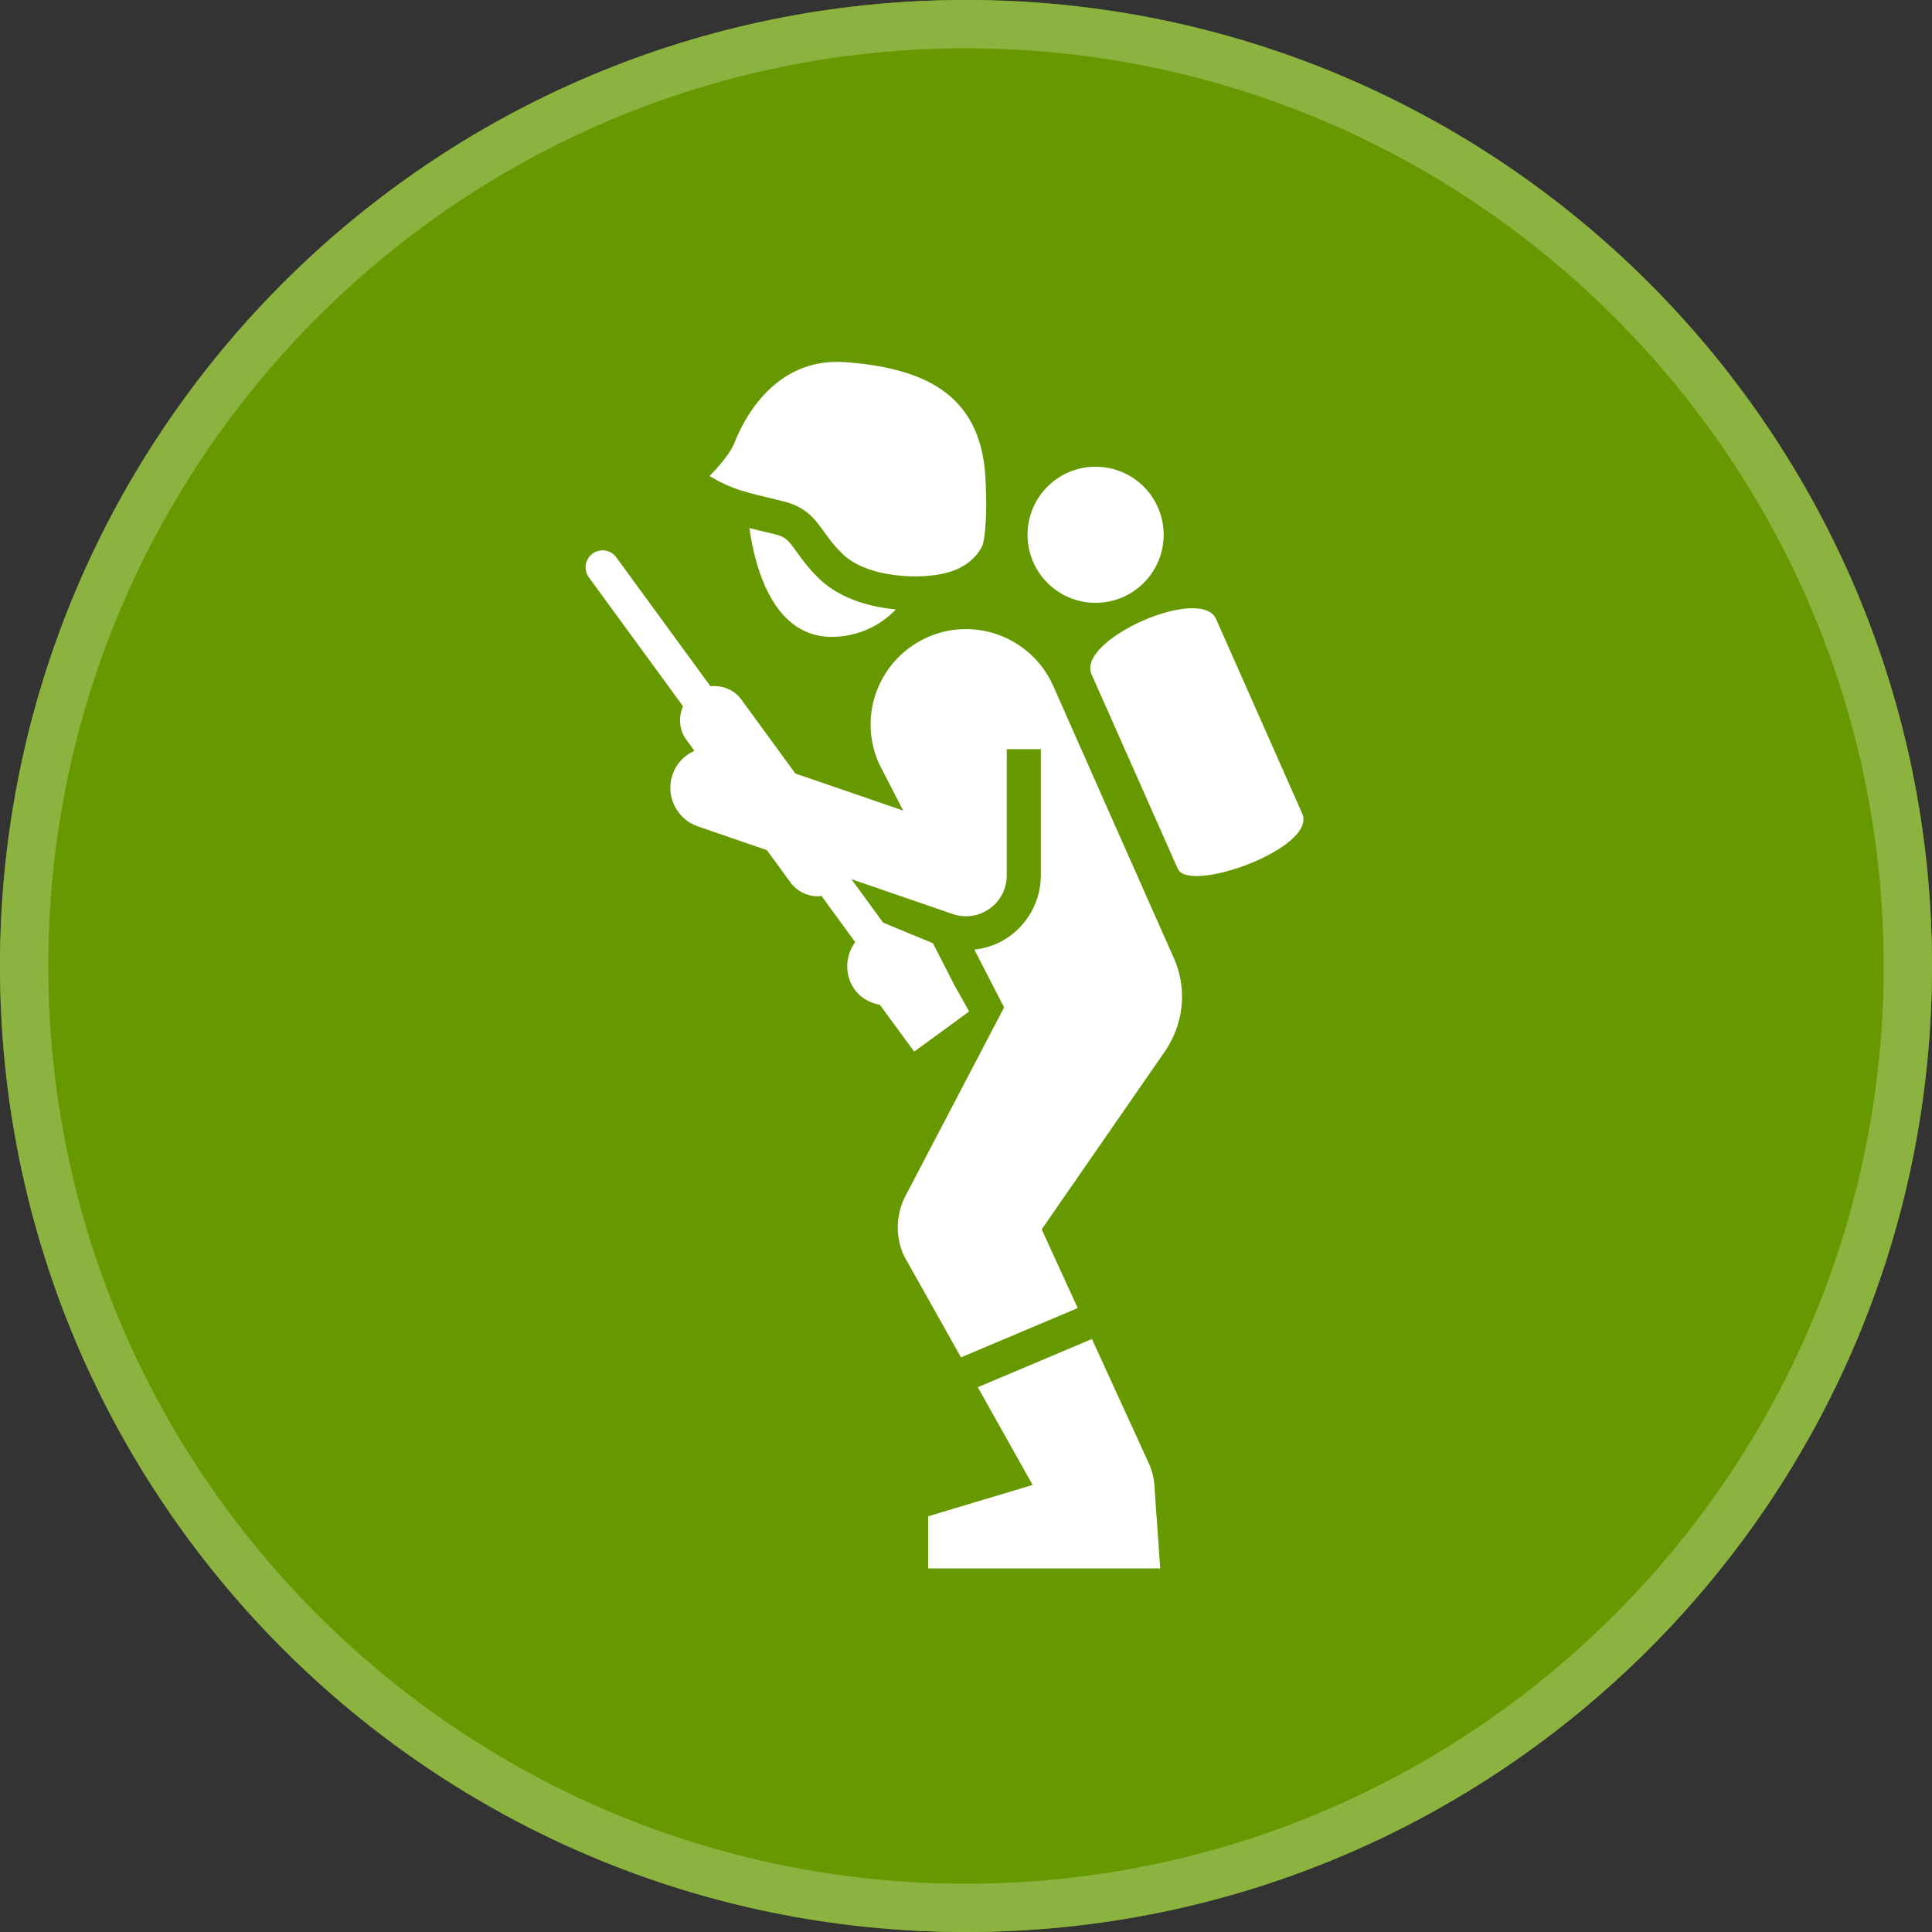 <?xml version="1.0" encoding="utf-8"?>
<!-- Generator: Adobe Illustrator 16.0.0, SVG Export Plug-In . SVG Version: 6.00 Build 0)  -->
<!DOCTYPE svg PUBLIC "-//W3C//DTD SVG 1.0//EN" "http://www.w3.org/TR/2001/REC-SVG-20010904/DTD/svg10.dtd">
<svg version="1.0" id="Layer_1" xmlns="http://www.w3.org/2000/svg" xmlns:xlink="http://www.w3.org/1999/xlink" x="0px" y="0px"
	 width="40px" height="40px" viewBox="0 0 40 40" enable-background="new 0 0 40 40" xml:space="preserve">
<rect x="0" y="0" width="40" height="40" fill="#333333" stroke="none"/>
<path fill="#669900" d="M20,0C8.973,0,0,8.971,0,19.999C0,31.028,8.973,40,20,40s20-8.972,20-20.001C40,8.971,31.027,0,20,0L20,0z"
	/>
<g>
	<path fill="#FFFFFF" d="M24.384,17.986l-1.785-4.026c-0.315-0.712,2.263-1.854,2.579-1.143l1.783,4.026
		C27.276,17.555,24.617,18.513,24.384,17.986z"/>
	<circle fill="#FFFFFF" cx="22.683" cy="11.072" r="1.409"/>
	<path fill="#FFFFFF" d="M14.689,9.855c0,0,0.402-0.393,0.518-0.688c0.115-0.298,0.738-1.783,2.291-1.669
		c1.553,0.115,2.808,0.611,2.904,2.387c0.058,1.054-0.058,1.399-0.058,1.399s-0.144,0.403-0.709,0.566
		c-0.565,0.162-1.677,0.114-2.185-0.376c-0.51-0.486-0.51-0.919-1.256-1.101C15.447,10.191,15.17,10.144,14.689,9.855z"/>
	<g>
		<path fill="#FFFFFF" d="M16.963,11.984c-0.217-0.209-0.358-0.403-0.473-0.562c-0.176-0.246-0.219-0.306-0.462-0.365l-0.208-0.049
			c-0.111-0.026-0.211-0.052-0.304-0.075c0.116,0.84,0.528,2.431,1.935,2.237c0.494-0.065,0.848-0.294,1.097-0.552
			C18.078,12.573,17.42,12.425,16.963,11.984z"/>
	</g>
	<path fill="#FFFFFF" d="M23.781,30.288l-1.174-2.565l-2.363,0.998l1.136,2.023l-2.164,0.649v1.079h4.805l-0.113-1.606
		C23.906,30.671,23.867,30.478,23.781,30.288z"/>
	<path fill="#FFFFFF" d="M24.303,19.836l-1.25-2.818l-1.248-2.819c-0.222-0.497-0.623-0.859-1.095-1.041s-1.012-0.185-1.509,0.037
		c-0.499,0.222-0.861,0.623-1.043,1.095c-0.184,0.472-0.184,1.012,0.037,1.511l0.504,0.981l-2.232-0.767l-1.12-1.534
		c-0.153-0.208-0.398-0.296-0.638-0.273L12.76,11.54c-0.113-0.158-0.334-0.192-0.492-0.078c-0.155,0.115-0.191,0.337-0.076,0.492
		l1.949,2.668c-0.095,0.222-0.085,0.482,0.067,0.69l0.169,0.232c-0.205,0.093-0.373,0.262-0.452,0.491
		c-0.152,0.443,0.083,0.924,0.525,1.075l1.427,0.491l0.489,0.669c0.139,0.188,0.354,0.288,0.57,0.288
		c0.023,0,0.046-0.009,0.07-0.011l0.7,0.958c-0.202,0.278-0.228,0.661-0.025,0.963c0.128,0.193,0.328,0.294,0.538,0.337l0.237,0.325
		l0.472,0.642l0.569-0.415l0.568-0.416l-0.307-0.548l-0.443-0.865l-1.03-0.425l-0.658-0.901L18.9,18.64l0.824,0.284
		c0.09,0.031,0.184,0.046,0.275,0.046c0.174,0,0.346-0.054,0.49-0.157c0.224-0.159,0.355-0.415,0.355-0.688V15.51h0.705v2.614
		c0,0.5-0.244,0.972-0.65,1.262c-0.215,0.155-0.464,0.246-0.726,0.275l0.616,1.196l-2.041,3.901
		c-0.202,0.387-0.215,0.845-0.033,1.241l1.181,2.104l2.417-1.021l-0.746-1.629l2.592-3.744c0.002-0.007,0.004-0.014,0.008-0.018
		c0.068-0.109,0.127-0.224,0.173-0.346C24.522,20.876,24.525,20.335,24.303,19.836z"/>
</g>
<path fill="#8CB340" d="M20,1c10.477,0,19,8.524,19,19c0,10.477-8.523,19-19,19C9.523,39,1,30.477,1,20C1,9.524,9.523,1,20,1 M20,0
	C8.954,0,0,8.955,0,20c0,11.044,8.954,20,20,20s20-8.955,20-20S31.046,0,20,0L20,0z"/>
</svg>
